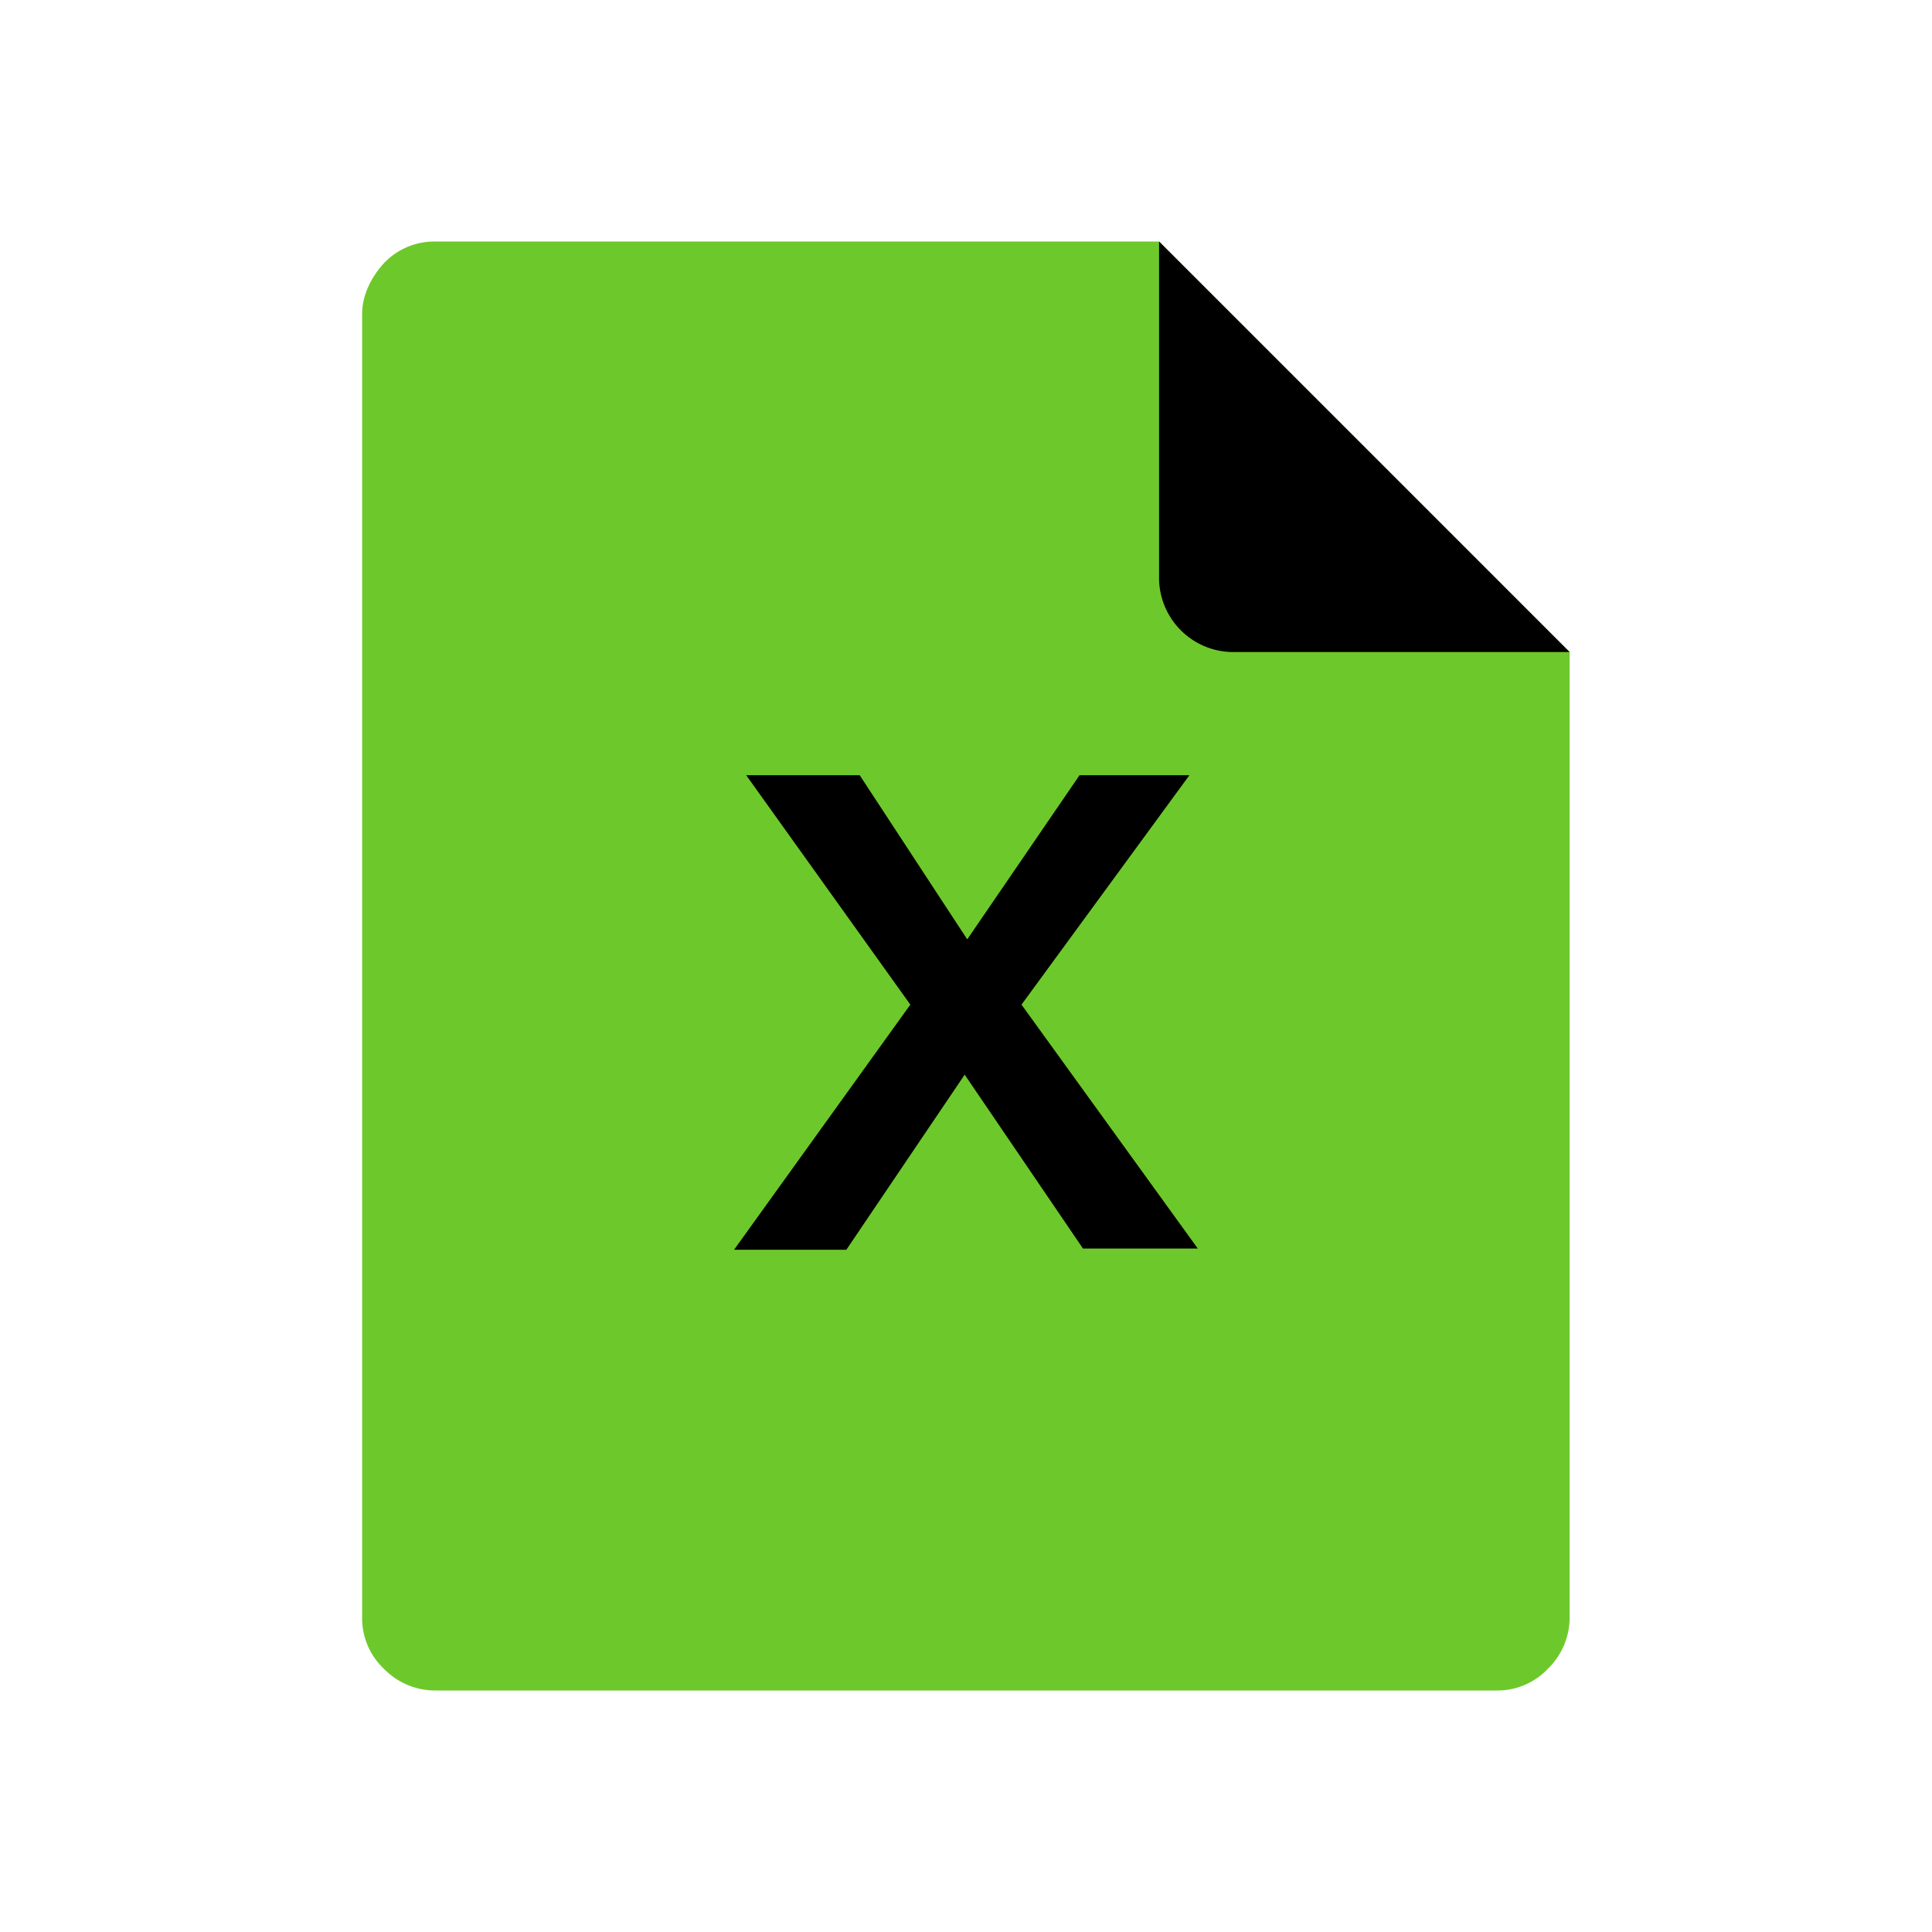 <?xml version="1.0" standalone="no"?><!DOCTYPE svg PUBLIC "-//W3C//DTD SVG 1.1//EN" "http://www.w3.org/Graphics/SVG/1.1/DTD/svg11.dtd"><svg t="1574405489683" class="icon" viewBox="0 0 1024 1024" version="1.1" xmlns="http://www.w3.org/2000/svg" p-id="3324" xmlns:xlink="http://www.w3.org/1999/xlink" width="200" height="200"><defs><style type="text/css"></style></defs><path d="M230.34 128a36.84 36.84 0 0 0-26.88 11.52c-7 7.68-11.52 17.28-11.52 26.88v691.2a36.84 36.84 0 0 0 11.52 26.88A37.91 37.91 0 0 0 230.34 896h563.2a36.84 36.84 0 0 0 26.88-11.52 37.91 37.91 0 0 0 11.52-26.88v-512L614.34 128z m0 0" fill="#6DC92B" p-id="3325"></path><path d="M831.94 345.6h-179.2a39.39 39.39 0 0 1-38.4-38.4V128z m0 0" p-id="3326"></path><path d="M482.5 532.48l-87-121.6h60.16l57 87 59.52-87h58.24l-89 121.6 93.44 129.28H574l-62.7-92.16-62.72 92.8h-59.52z m0 0" p-id="3327"></path></svg>
